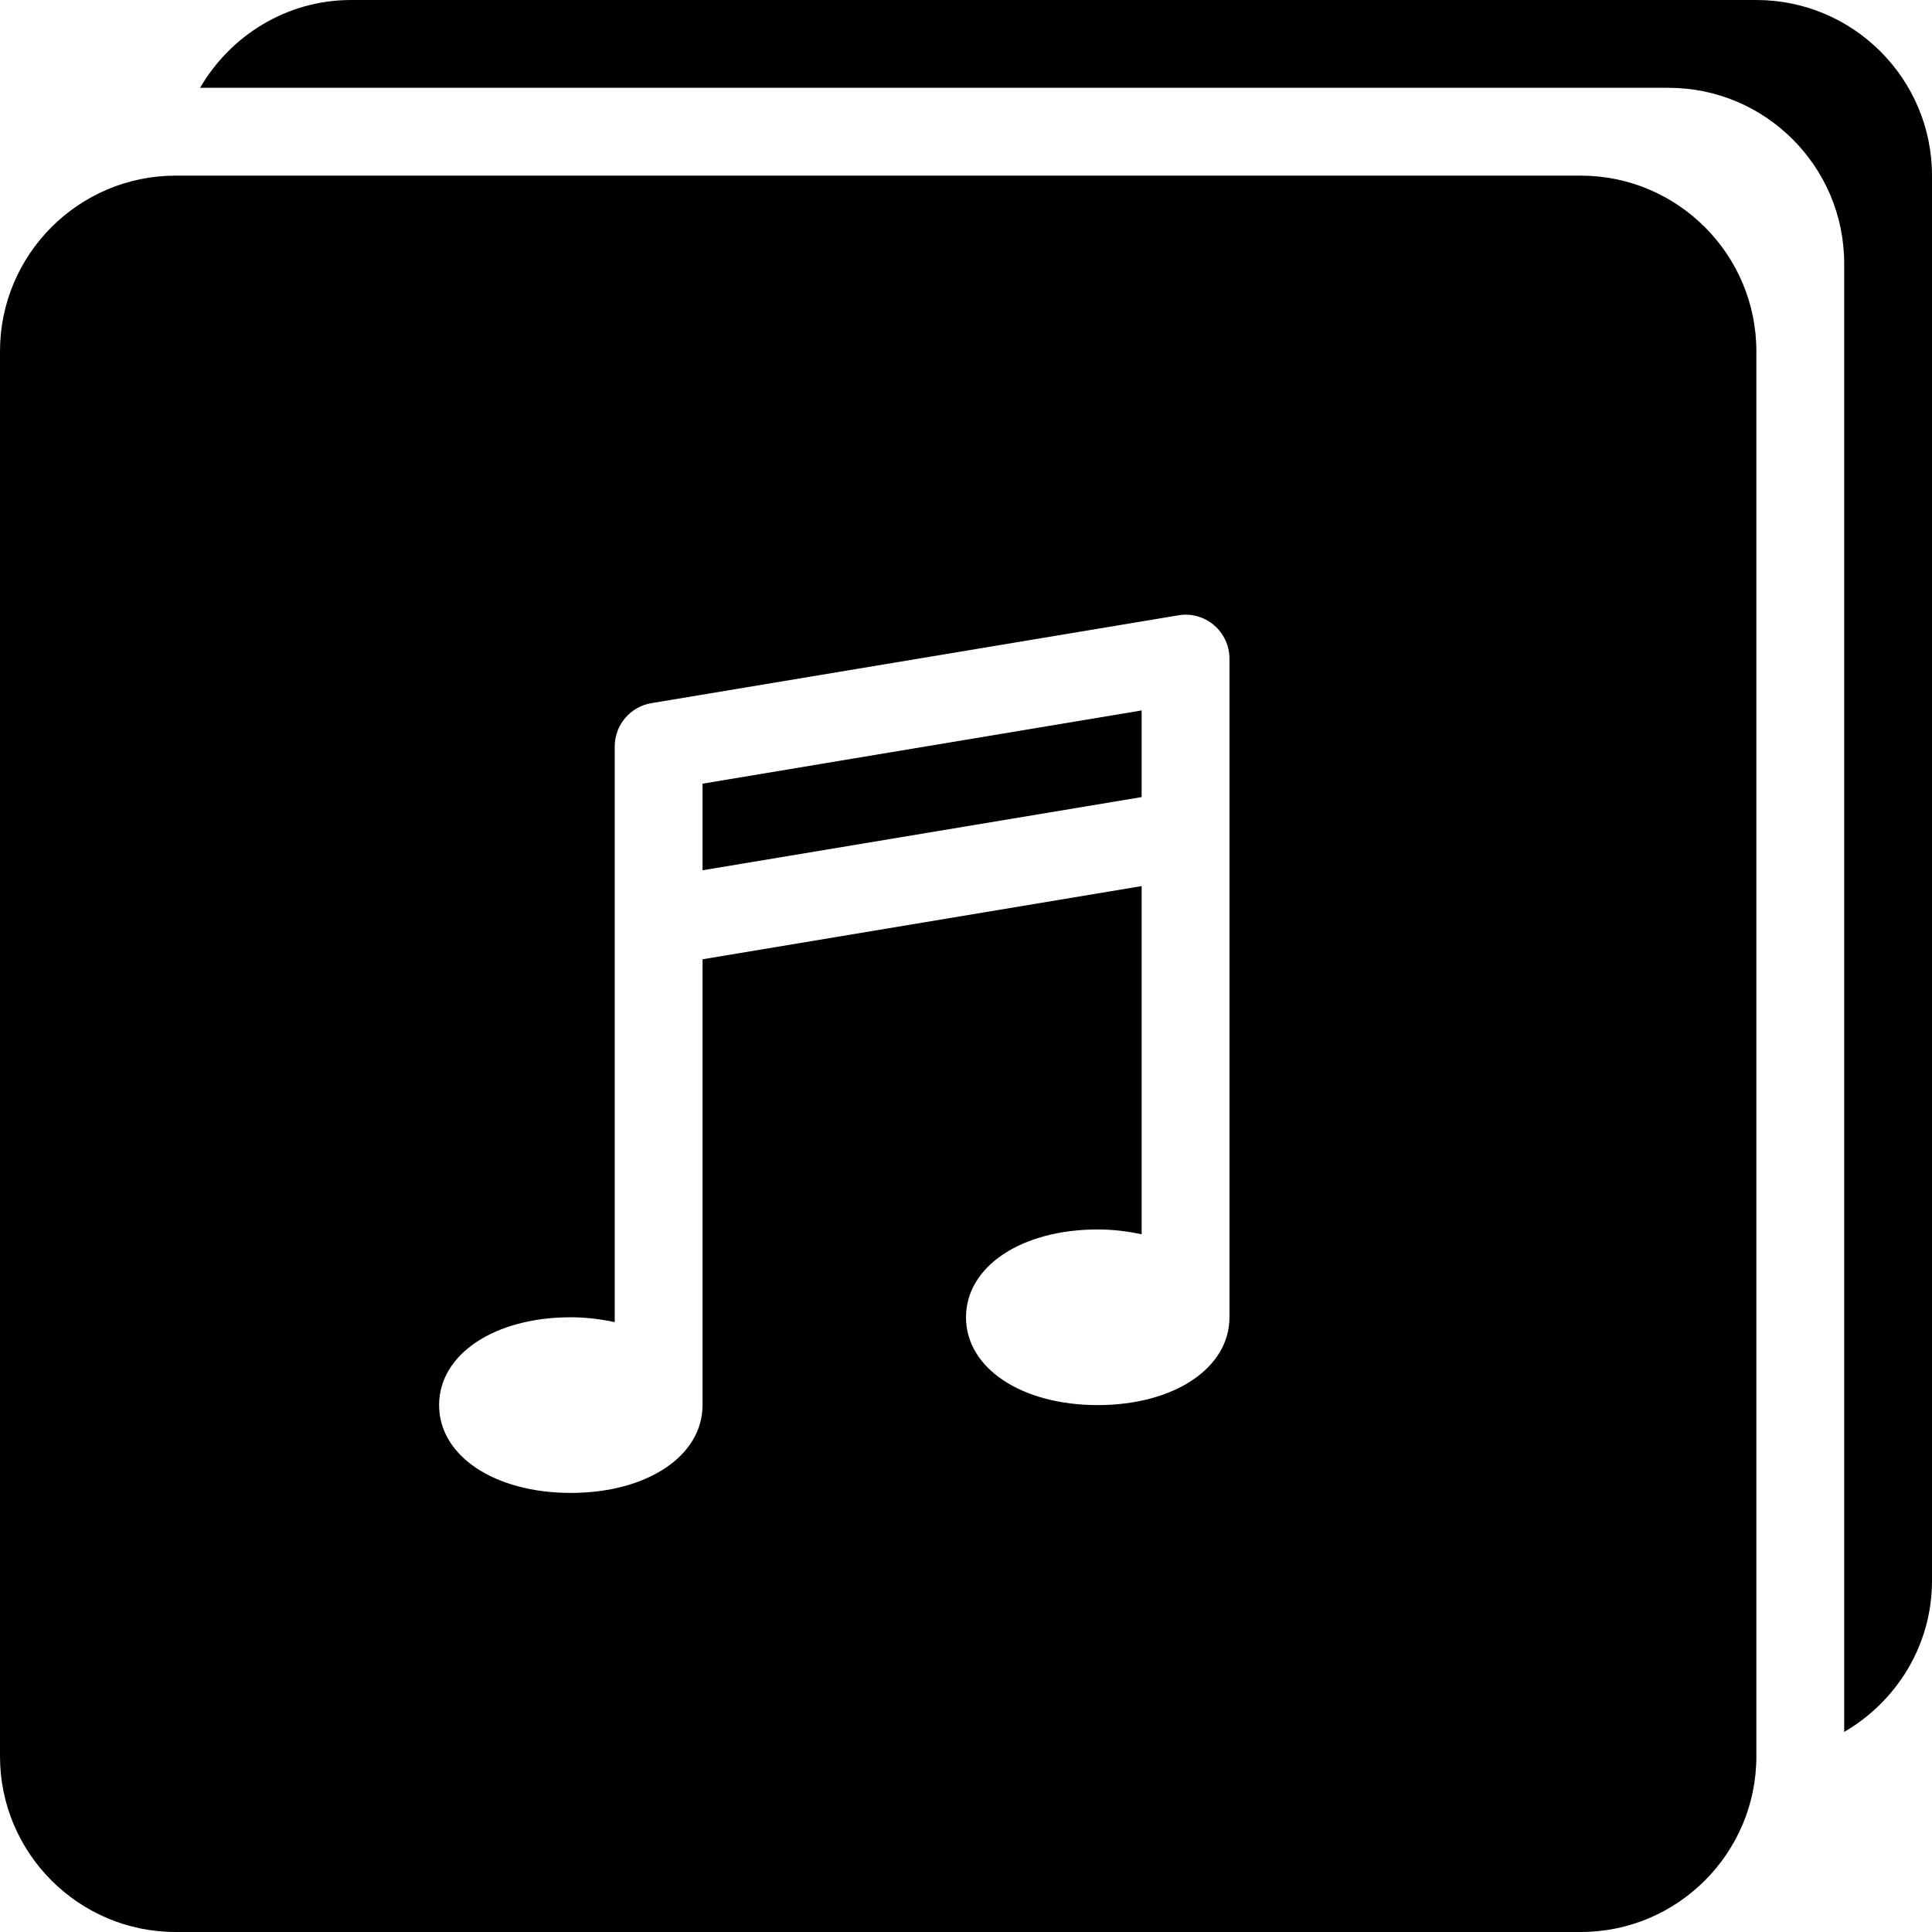 <?xml version="1.0" encoding="iso-8859-1"?>
<!-- Generator: Adobe Illustrator 19.0.0, SVG Export Plug-In . SVG Version: 6.00 Build 0)  -->
<svg xmlns="http://www.w3.org/2000/svg" xmlns:xlink="http://www.w3.org/1999/xlink" version="1.1" id="Layer_1" x="0px" y="0px" viewBox="0 0 469.333 469.333" style="enable-background:new 0 0 469.333 469.333;" xml:space="preserve">
<g>
	<g>
		<g>
			<polygon points="170.667,211.41 277.333,193.632 277.333,172.583 170.667,190.375    "/>
			<path d="M384,42.667H42.667C19.135,42.667,0,61.802,0,85.333v341.333c0,23.531,19.135,42.667,42.667,42.667H384     c23.531,0,42.667-19.135,42.667-42.667V85.333C426.667,61.802,407.531,42.667,384,42.667z M298.667,320     c0,12.354-13.458,21.333-32,21.333s-32-8.979-32-21.333c0-12.354,13.458-21.333,32-21.333c3.819,0,7.352,0.465,10.667,1.178     v-84.589l-106.667,17.779v108.298c0,12.354-13.458,21.333-32,21.333s-32-8.979-32-21.333s13.458-21.333,32-21.333     c3.819,0,7.352,0.465,10.667,1.178V181.333c0-5.208,3.771-9.667,8.917-10.521l128-21.333c3.104-0.542,6.26,0.354,8.646,2.375     c2.396,2.042,3.771,5,3.771,8.146V320z"/>
			<path d="M426.667,0H85.333C69.608,0,56,8.642,48.6,21.333h356.733C428.865,21.333,448,40.469,448,64v356.733     c12.691-7.4,21.333-21.008,21.333-36.733V42.667C469.333,19.135,450.198,0,426.667,0z"/>
		</g>
	</g>
</g>
<g>
</g>
<g>
</g>
<g>
</g>
<g>
</g>
<g>
</g>
<g>
</g>
<g>
</g>
<g>
</g>
<g>
</g>
<g>
</g>
<g>
</g>
<g>
</g>
<g>
</g>
<g>
</g>
<g>
</g>
</svg>
